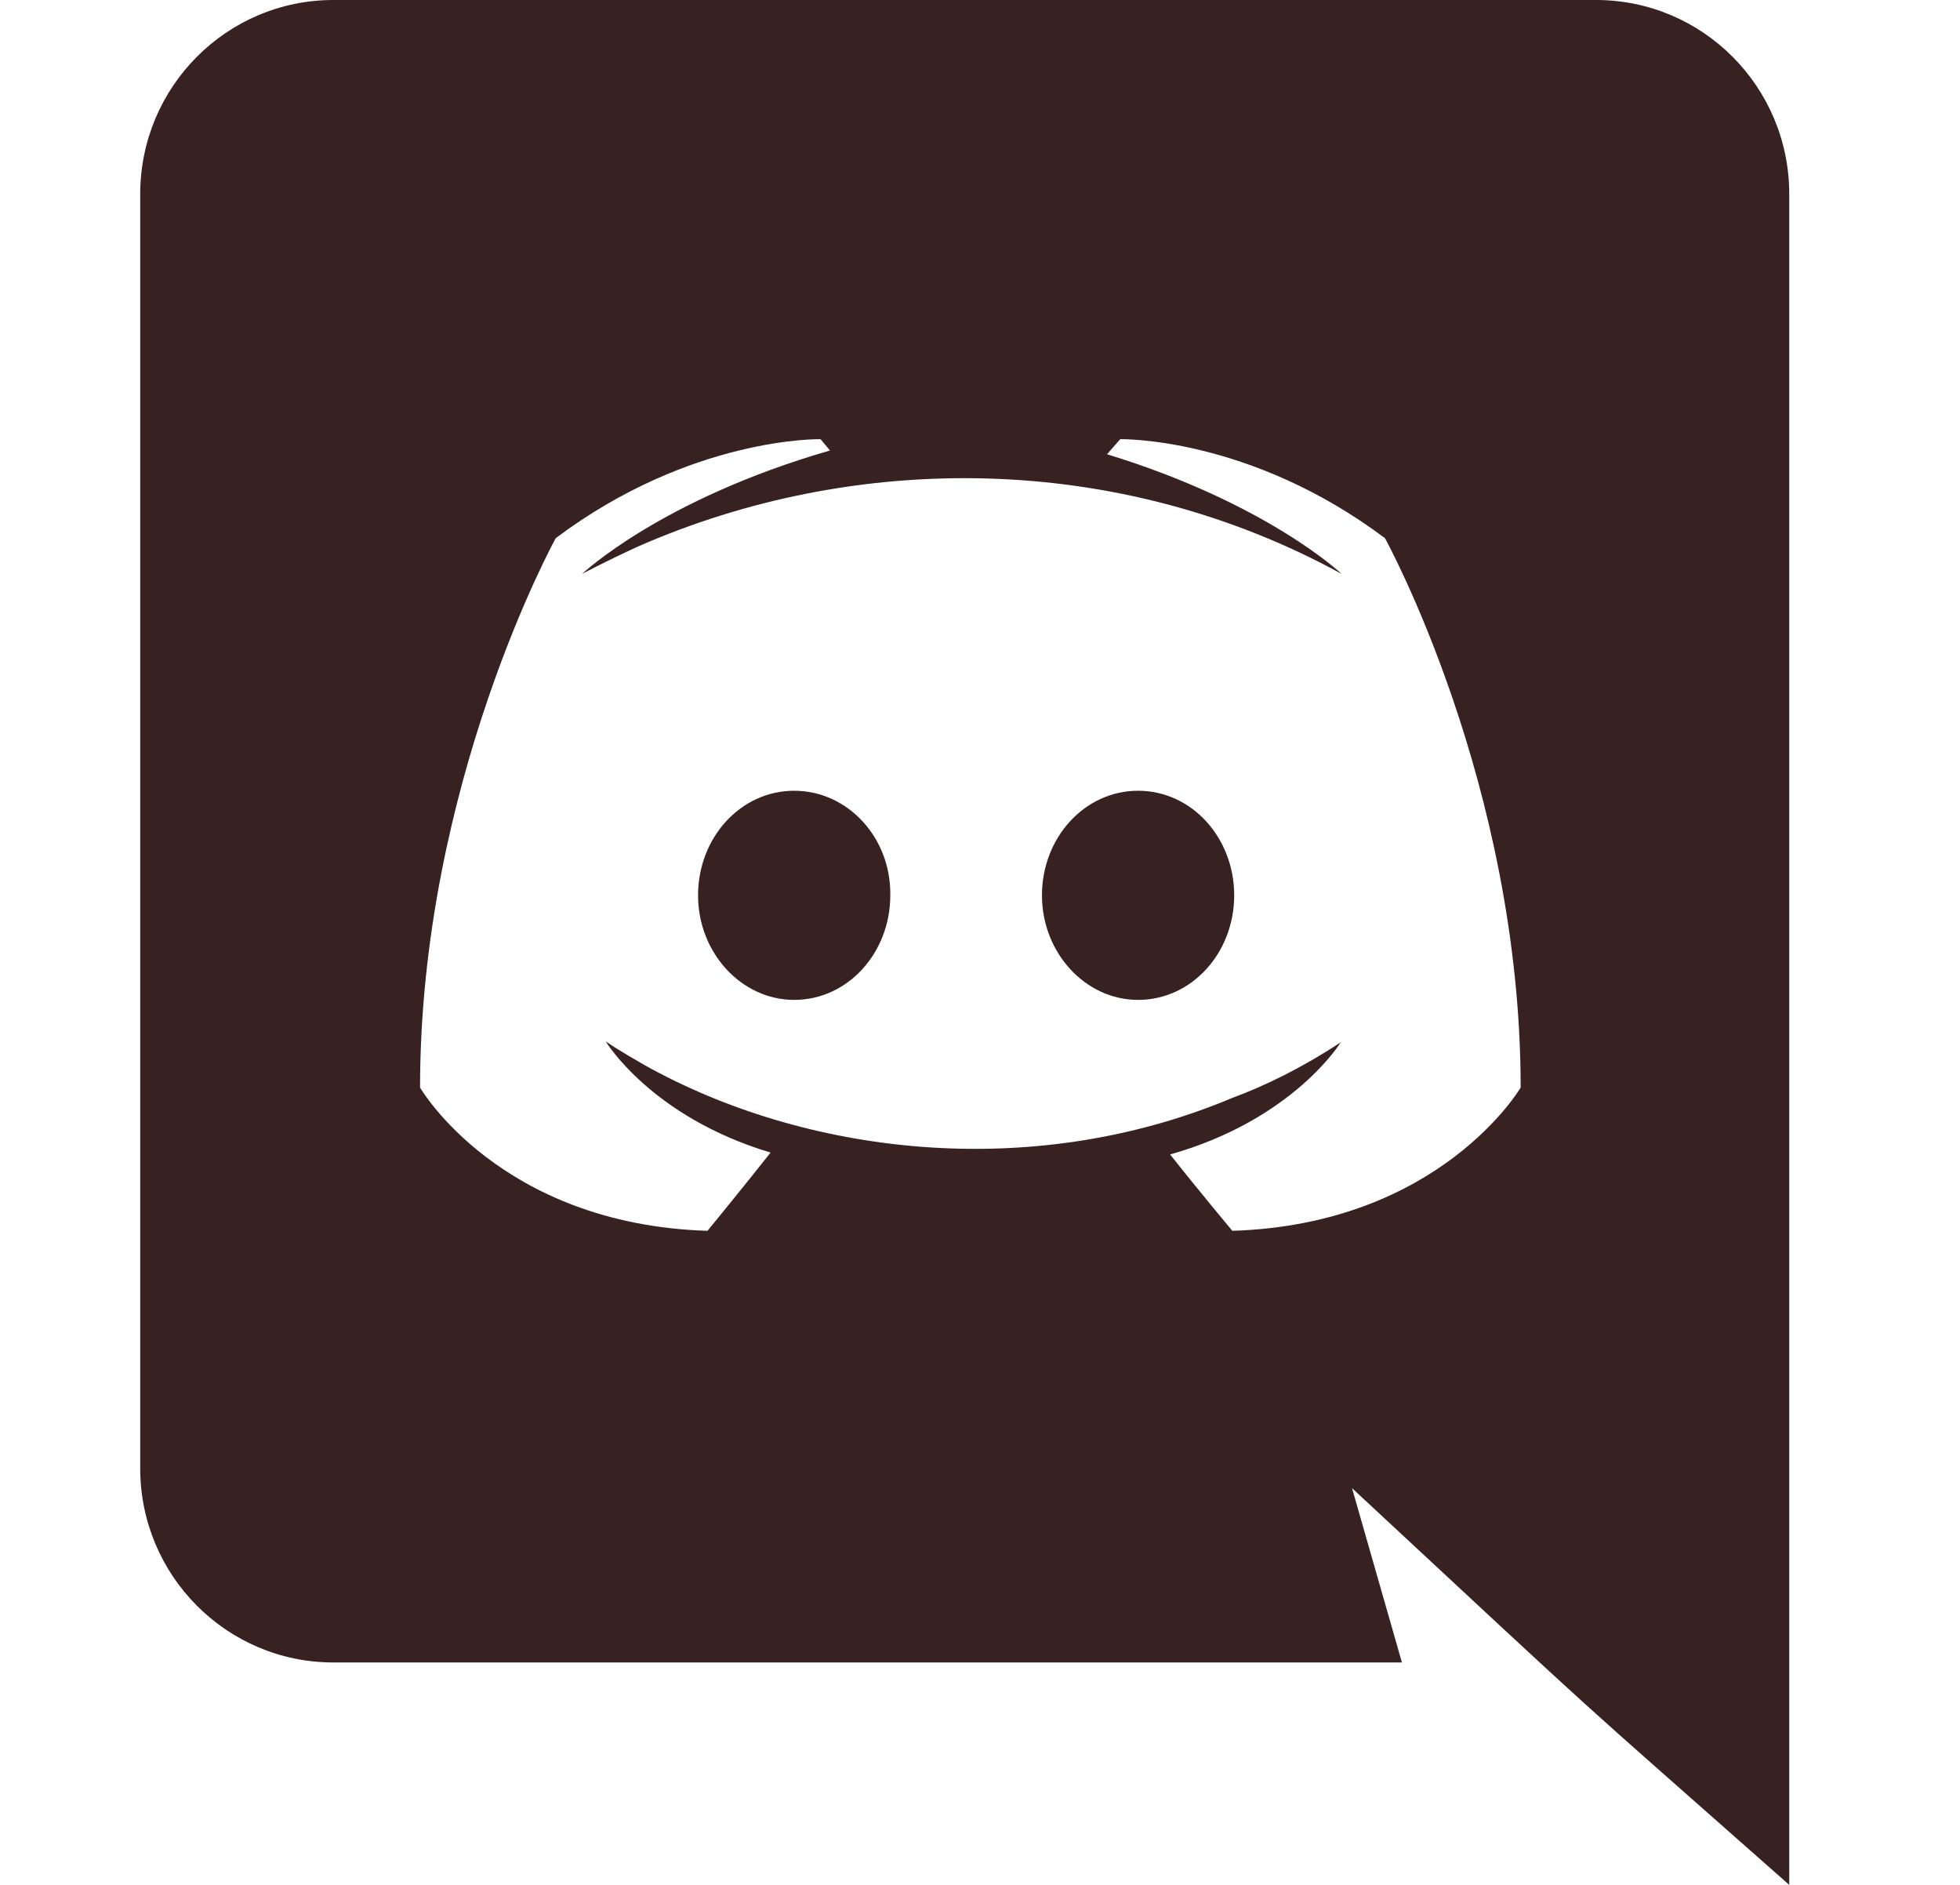 <svg width="26" height="25" viewBox="0 0 26 25" fill="none" xmlns="http://www.w3.org/2000/svg">
<g id="discord">
<path id="Vector" d="M16.372 11.875C16.372 12.637 15.81 13.262 15.097 13.262C14.397 13.262 13.822 12.637 13.822 11.875C13.822 11.113 14.385 10.488 15.097 10.488C15.81 10.488 16.372 11.113 16.372 11.875ZM10.535 10.488C9.822 10.488 9.26 11.113 9.26 11.875C9.26 12.637 9.835 13.262 10.535 13.262C11.247 13.262 11.81 12.637 11.81 11.875C11.822 11.113 11.247 10.488 10.535 10.488ZM23.735 2.575V25C20.586 22.217 21.593 23.138 17.935 19.738L18.597 22.05H4.422C3.01 22.05 1.86 20.9 1.86 19.475V2.575C1.86 1.15 3.01 0 4.422 0H21.172C22.585 0 23.735 1.15 23.735 2.575ZM20.172 14.425C20.172 10.4 18.372 7.138 18.372 7.138C16.572 5.787 14.86 5.825 14.86 5.825L14.685 6.025C16.81 6.675 17.797 7.612 17.797 7.612C14.828 5.985 11.34 5.985 8.46 7.25C7.997 7.463 7.722 7.612 7.722 7.612C7.722 7.612 8.76 6.625 11.01 5.975L10.885 5.825C10.885 5.825 9.172 5.787 7.372 7.138C7.372 7.138 5.572 10.4 5.572 14.425C5.572 14.425 6.622 16.238 9.385 16.325C9.385 16.325 9.847 15.762 10.222 15.287C8.635 14.812 8.035 13.812 8.035 13.812C8.219 13.941 8.522 14.108 8.547 14.125C10.657 15.306 13.654 15.694 16.347 14.562C16.785 14.4 17.272 14.162 17.785 13.825C17.785 13.825 17.16 14.85 15.522 15.312C15.897 15.787 16.347 16.325 16.347 16.325C19.11 16.238 20.172 14.425 20.172 14.425Z" fill="#372121"/>
</g>
</svg>
